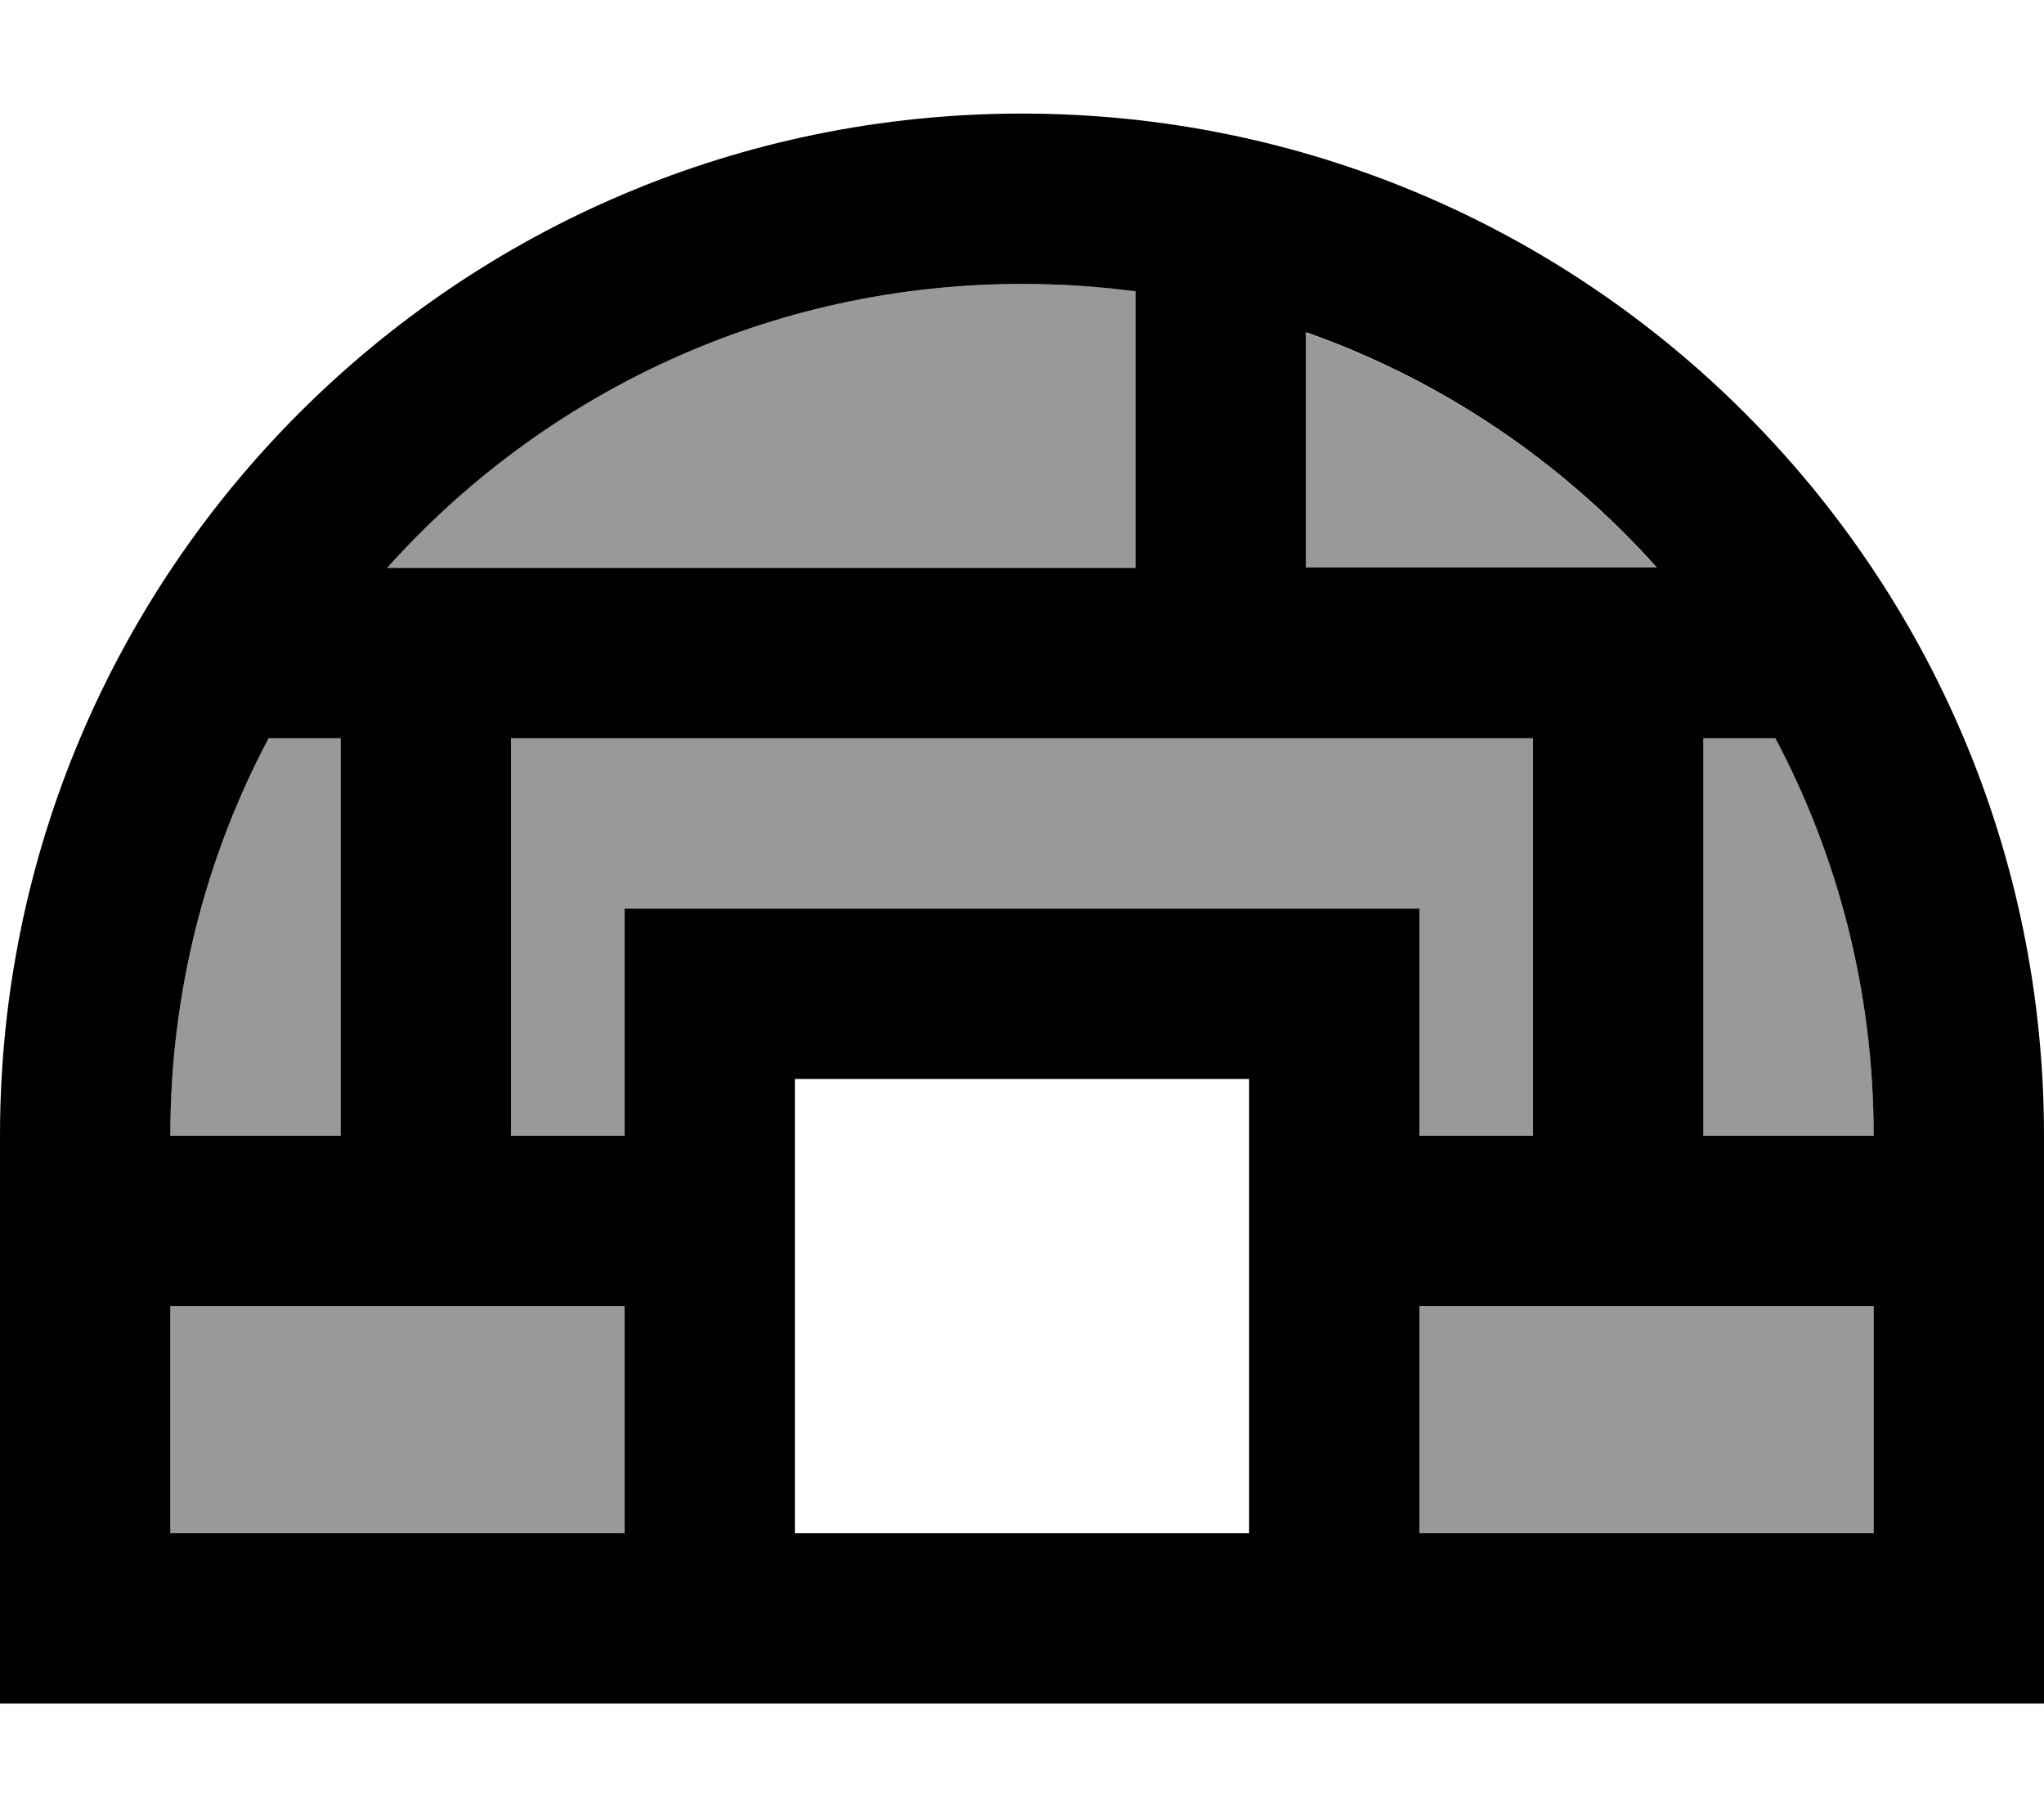 <svg fill="currentColor" xmlns="http://www.w3.org/2000/svg" viewBox="0 0 576 512"><!--! Font Awesome Pro 7.1.0 by @fontawesome - https://fontawesome.com License - https://fontawesome.com/license (Commercial License) Copyright 2025 Fonticons, Inc. --><path opacity=".4" fill="currentColor" d="M48 320l48 0 0-112-20.3 0C58 241.4 48 279.5 48 320zm0 48l0 64 128 0 0-64-128 0zm61.1-208l210.9 0 0-77.9c-10.5-1.4-21.1-2.1-32-2.1-71.1 0-134.9 30.9-178.9 80zM144 208l0 112 32 0 0-64 224 0 0 64 32 0 0-112-288 0zM368 93.7l0 66.3 98.9 0c-26.6-29.7-60.5-52.8-98.9-66.3zM400 368l0 64 128 0 0-64-128 0zm80-160l0 112 48 0c0-40.5-10-78.6-27.7-112L480 208z"/><path fill="currentColor" d="M400 368l0 64 128 0 0-64-128 0zm-48-48l0-16-128 0 0 128 128 0 0-112zm48-16l0 16 32 0 0-112-288 0 0 112 32 0 0-64 224 0 0 48zm100.3-96l-20.3 0 0 112 48 0c0-40.5-10-78.6-27.7-112zM75.7 208C58 241.4 48 279.5 48 320l48 0 0-112-20.3 0zM320 82.1c-10.5-1.4-21.1-2.1-32-2.1-71.1 0-134.9 30.9-178.9 80l210.9 0 0-77.9zm48 11.5l0 66.3 98.9 0c-26.6-29.7-60.5-52.8-98.9-66.3zM176 432l0-64-128 0 0 64 128 0zm0 48L0 480 0 320C0 160.9 128.9 32 288 32S576 160.9 576 320l0 160-400 0z"/></svg>
